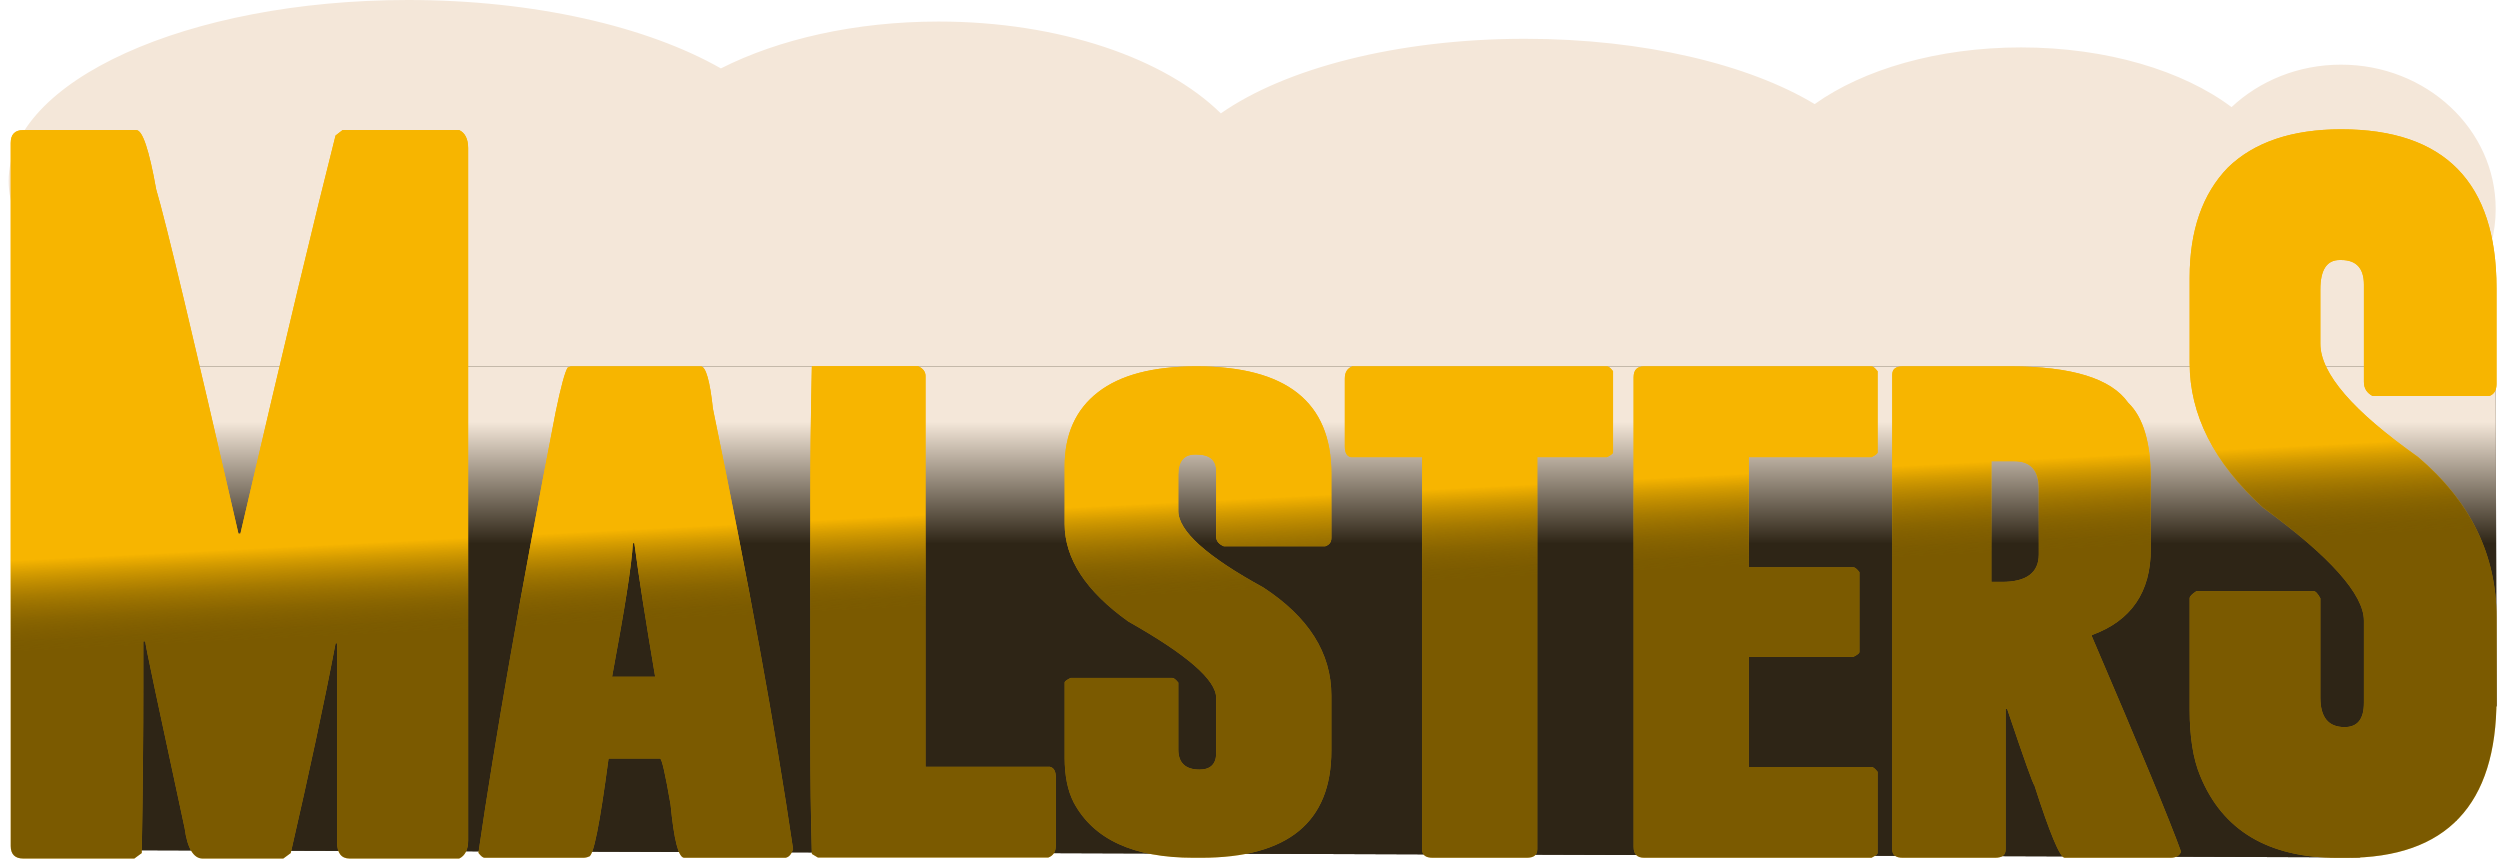 <?xml version="1.0" encoding="UTF-8"?>
<svg width="580px" height="200px" viewBox="0 0 580 200" version="1.1" xmlns="http://www.w3.org/2000/svg" xmlns:xlink="http://www.w3.org/1999/xlink">
    <!-- Generator: Sketch 56.3 (81716) - https://sketch.com -->
    <title>logo/LOGO MALSTERS</title>
    <desc>Created with Sketch.</desc>
    <defs>
        <linearGradient x1="50%" y1="11.431%" x2="50%" y2="36.183%" id="linearGradient-1">
            <stop stop-color="#F4E7D9" offset="0.045%"></stop>
            <stop stop-color="#2E2516" offset="99.979%"></stop>
        </linearGradient>
        <polygon id="path-2" points="2 85 2 197.174 545.459 198.9 567.87 190.334 577.191 163.694 577 85"></polygon>
        <linearGradient x1="50%" y1="50.592%" x2="52.113%" y2="62.769%" id="linearGradient-3">
            <stop stop-color="#F7B500" offset="0%"></stop>
            <stop stop-color="#000000" stop-opacity="0.5" offset="100%"></stop>
        </linearGradient>
        <path d="M5.382,30.18 L31.618,30.18 C33.066,30.18 34.604,34.794 36.232,43.931 C38.494,51.531 44.827,78.129 55.322,123.817 L55.774,123.817 C65.997,79.667 73.416,48.907 77.849,31.446 L79.477,30.18 L106.528,30.18 C107.885,30.813 108.609,32.261 108.609,34.341 L108.609,195.018 C108.609,197.099 107.885,198.546 106.528,199.18 L81.106,199.18 C79.206,199.18 78.211,197.913 78.211,195.47 L78.211,149.24 L77.849,149.24 C75.225,163.082 71.697,179.367 67.445,197.913 L65.726,199.18 L46.998,199.18 C44.917,199.18 43.47,196.827 42.837,192.123 C36.775,163.986 33.699,149.602 33.699,148.787 L33.247,148.787 L33.247,159.644 C33.247,170.048 33.156,182.804 32.885,197.913 L31.166,199.18 L5.382,199.18 C3.482,199.18 2.487,198.185 2.487,196.285 L2.487,33.165 C2.487,31.175 3.482,30.18 5.382,30.18 Z M131.707,85.281 L132.409,85 L162.591,85 C163.732,85 164.697,88.299 165.399,94.828 C173.647,134.91 179.876,168.956 184,197.034 C183.561,198.228 183.035,198.86 182.245,199 L158.731,199 C157.415,199 156.362,194.858 155.572,186.645 C154.344,179.555 153.554,175.975 153.115,175.975 L141.183,175.975 C139.165,191.138 137.673,198.719 136.62,198.719 C136.181,198.93 135.743,199 135.216,199 L112.404,199 C112.053,199 111.614,198.649 111,197.877 C114.773,171.904 120.739,137.858 128.899,95.67 C130.127,89.703 131.093,86.193 131.707,85.281 Z M147.172,126 L146.828,126 C146.569,130.957 144.931,141.291 142,157 L152,157 C149.845,144.223 148.207,133.89 147.172,126 Z M188.352,85 L189.758,84.953 L212.961,84.953 C214.104,85.445 214.719,86.217 214.719,87.199 L214.719,177.894 L243.547,177.894 C244.514,178.105 244.953,178.947 244.953,180.421 L244.953,196.145 C244.953,197.619 244.338,198.532 243.195,198.953 L189.758,198.953 L188.352,198.111 C188.088,188.564 188,180.14 188,172.84 L188,115.84 C188,107.206 188.088,96.442 188.352,85 Z M308.875,109.818 L308.875,124.818 C308.875,125.773 308.436,126.386 307.469,126.727 L283.914,126.727 C282.771,126.25 282.156,125.5 282.156,124.545 L282.156,109.273 C282.156,106.75 280.662,105.455 277.586,105.455 L277.234,105.455 C274.686,105.455 273.367,107.023 273.367,110.091 L273.367,118.545 C273.367,123.182 279.959,129.114 293.055,136.273 C303.602,143.159 308.875,151.477 308.875,161.364 L308.875,174.182 C308.875,190.75 298.768,199 278.641,199 L276.883,199 C262.908,199 253.68,194.705 249.109,186.182 C247.703,183.455 247,179.977 247,175.818 L247,158.364 C247,158.091 247.439,157.75 248.406,157.273 L271.961,157.273 C272.312,157.273 272.752,157.614 273.367,158.364 L273.367,173.909 C273.367,176.977 275.037,178.545 278.289,178.545 C280.838,178.545 282.156,177.25 282.156,174.727 L282.156,161.909 C282.156,157.75 275.389,151.886 261.766,144.182 C251.922,137.159 247,129.591 247,121.545 L247,108.182 C247,100.75 249.549,95.023 254.734,91 C259.92,86.977 267.479,85 277.586,85 C298.416,85 308.875,93.25 308.875,109.818 Z M313.758,85 L372.82,85 C373.172,85 373.611,85.351 374.227,86.123 L374.227,104.936 C374.227,105.217 373.787,105.568 372.82,106.059 L356.648,106.059 L356.648,197.034 C356.648,198.368 355.857,199 354.188,199 L332.391,199 C330.721,199 329.93,198.368 329.93,197.034 L329.93,106.059 L313.406,106.059 C312.439,105.849 312,105.006 312,103.532 L312,87.808 C312,86.334 312.615,85.421 313.758,85 Z M381.461,85 L434.195,85 C434.547,85 434.986,85.351 435.602,86.123 L435.602,104.936 C435.602,105.217 435.162,105.568 434.195,106.059 L405.719,106.059 L405.719,131.611 L429.977,131.611 C430.328,131.611 430.768,131.962 431.383,132.734 L431.383,151.266 C431.383,151.547 430.943,151.898 429.977,152.389 L405.719,152.389 L405.719,177.941 L434.195,177.941 C434.547,177.941 434.986,178.292 435.602,179.064 L435.602,197.877 C435.602,198.158 435.162,198.509 434.195,199 L381.461,199 C379.791,199 379,198.158 379,196.473 L379,87.527 C379,85.842 379.791,85 381.461,85 Z M441.455,85 L466.361,85 C480.656,85 489.776,87.808 493.723,93.424 C497.23,96.793 498.984,102.69 498.984,111.113 L498.984,127.399 C498.984,137.367 494.424,144.036 485.304,147.335 L485.304,147.616 C496.529,173.799 503.457,190.506 506,197.596 C505.649,198.509 504.86,199 503.545,199 L478.99,199 C477.937,199 475.569,193.384 471.974,182.153 C471.711,182.083 469.606,176.186 465.66,164.463 L465.309,164.463 L465.309,197.034 C465.309,198.368 464.52,199 462.853,199 L441.455,199 C439.789,199 439,198.368 439,197.034 L439,86.966 C439,85.632 439.789,85 441.455,85 Z M467.323,107 L462,107 L462,135 L464.484,135 C470.161,135 473,132.851 473,128.624 L473,113.376 C473,109.149 471.137,107 467.323,107 Z M579.191,66.826 L579.191,89.062 C579.191,90.557 578.664,91.436 577.521,91.875 L550.451,91.875 C549.133,91.172 548.43,90.117 548.43,88.623 L548.43,66.035 C548.43,62.256 546.672,60.322 543.156,60.322 L542.805,60.322 C539.816,60.322 538.322,62.607 538.322,67.178 L538.322,79.746 C538.322,86.602 545.881,95.391 560.998,106.025 C573.127,116.309 579.191,128.701 579.191,143.203 L579.191,162.188 C579.191,186.709 567.59,199.014 544.387,199.014 L542.365,199.014 C526.281,199.014 515.646,192.686 510.461,180.029 C508.791,176.074 508,170.889 508,164.648 L508,138.809 C508,138.369 508.527,137.842 509.582,137.139 L536.74,137.139 C537.18,137.139 537.707,137.666 538.322,138.809 L538.322,161.836 C538.322,166.406 540.168,168.691 543.947,168.691 C546.936,168.691 548.43,166.846 548.43,163.066 L548.43,143.994 C548.43,137.93 540.607,129.141 524.963,117.715 C513.625,107.344 508,96.182 508,84.229 L508,64.365 C508,53.467 510.988,44.941 516.877,38.877 C522.941,32.988 531.73,30 543.156,30 C567.15,30 579.191,42.305 579.191,66.826 Z" id="path-4"></path>
    </defs>
    <g id="logo/LOGO-MALSTERS" stroke="none" stroke-width="1" fill="none" fill-rule="evenodd">
        <g id="logo">
            <g id="ESPUMA" transform="translate(2, 0)">
                <path d="M515.717,24.849 C522.212,18.765 531.197,15 541.124,15 C560.938,15 577,29.998 577,48.5 C577,51.212 576.655,53.849 576.003,56.374 L576.003,125 L0.997,125 L0.997,50 L1.679,50 C0.577,47.41 0,44.736 0,42 C0,18.804 41.494,0 92.679,0 C122.069,0 148.264,6.2 165.243,15.87 C178.595,9.115 196.313,5 215.752,5 C243.825,5 268.307,13.582 281.237,26.303 C296.113,15.897 322.149,9 351.781,9 C379.316,9 403.747,14.956 419.003,24.149 C430.234,16.134 447.508,11 466.882,11 C486.814,11 504.524,16.434 515.717,24.849 Z" id="Combined-Shape" fill="#F4E7D9"></path>
                <g id="Path-4">
                    <use fill="#2E2516" xlink:href="#path-2"></use>
                    <use fill="url(#linearGradient-1)" xlink:href="#path-2"></use>
                </g>
            </g>
            <g id="Combined-Shape">
                <use fill="#F7B500" xlink:href="#path-4"></use>
                <use fill="url(#linearGradient-3)" xlink:href="#path-4"></use>
            </g>
        </g>
    </g>
</svg>